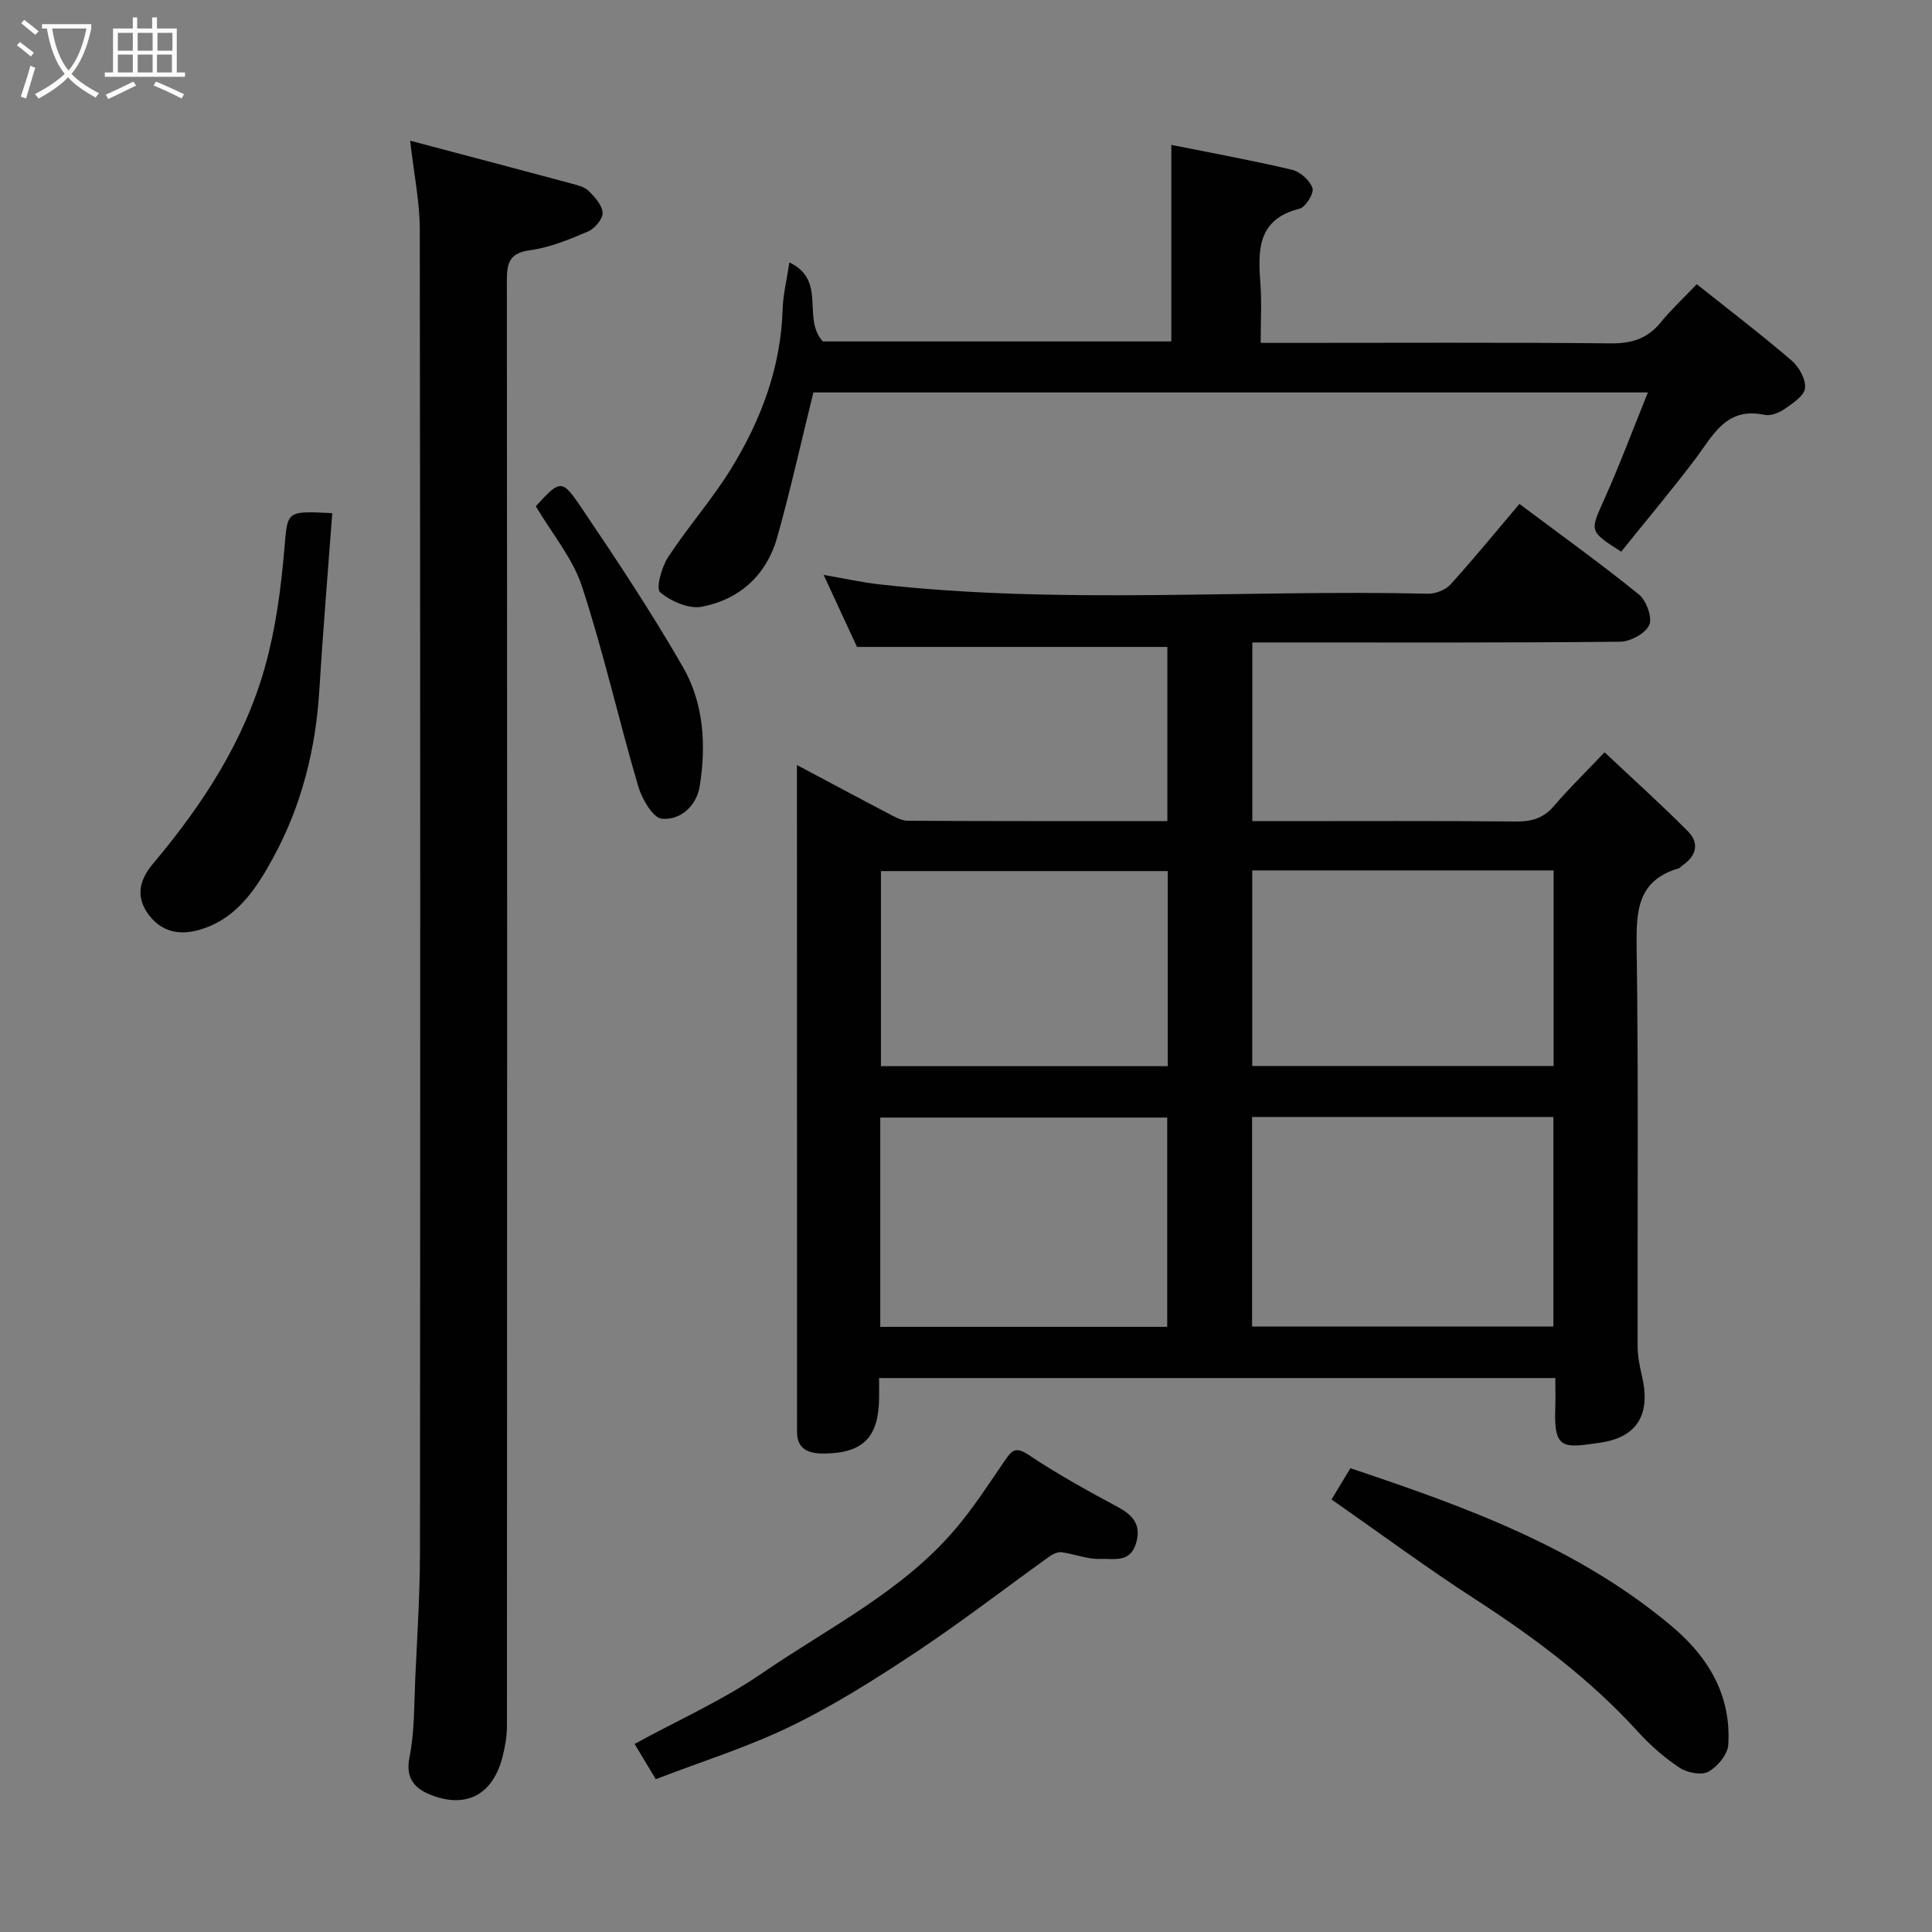 <svg enable-background="new 0 0 400 400" viewBox="0 0 400 400" xmlns="http://www.w3.org/2000/svg"><rect x="0" y="0" width="400" height="400" fill="#808080" stroke="none"/><path d="m6.4 11.7c-1-.8-1.9-1.6-2.9-2.3l.6-.7c.9.7 1.9 1.4 2.9 2.2zm-2.1 8.3c.7-2.1 1.4-4.2 2-6.4.2.1.6.3 1 .4-.7 2.3-1.3 4.4-1.9 6.4zm3-12.8c-1.1-.9-2.1-1.7-2.9-2.4l.6-.7c1 .8 2 1.5 3 2.4zm1.4-1.3v-.9h10.2v.9c-.9 4.2-2.3 7.3-4.1 9.4 1.3 1.4 3.2 2.7 5.7 4-.2.2-.4.5-.7.9-2.5-1.4-4.4-2.7-5.7-4.2-1.4 1.5-3.5 3-6.1 4.4 0 0 0 0-.1-.1-.3-.4-.5-.7-.7-.8 2.7-1.4 4.7-2.8 6.2-4.2-1.8-2.2-3-5.3-3.7-9.4zm9.2 0h-7.1c.6 3.8 1.7 6.7 3.4 8.7 1.7-2 2.9-4.8 3.7-8.7z" fill="#fbfcfa"/><path d="m31.6 3.6h.9v2.3h4.1v9.1h1.7v.9h-16.6v-.9h1.7v-9.1h4.1v-2.3h.9v2.3h3.1v-2.3zm-4 13.3.6.8c-1.9.9-3.8 1.9-5.8 2.8-.2-.3-.3-.6-.5-.9 2-.9 3.9-1.8 5.7-2.7zm-3.2-10.1v3.7h3.1v-3.7zm0 4.5v3.7h3.1v-3.7zm4.1-4.5v3.7h3.1v-3.7zm0 4.5v3.7h3.1v-3.7zm9.1 9.1c-2.1-1.1-4.1-2-5.8-2.7l.5-.8c2.2.9 4.1 1.8 5.8 2.6zm-1.9-13.6h-3.1v3.7h3.1zm-3.2 4.5v3.7h3.1v-3.7z" fill="#fbfcfa"/><g fill="#010101"><path d="m165 158.39c6.87 3.65 12.87 6.88 18.91 10.03 1.28.67 2.71 1.51 4.08 1.51 17.8.1 35.6.07 53.7.07 0-12.41 0-24.46 0-36.06-21.17 0-42.13 0-64.26 0-1.84-3.97-4.21-9.09-6.9-14.91 4.31.74 7.88 1.54 11.49 1.95 37.79 4.24 75.72 1.05 113.58 1.94 1.58.04 3.66-.76 4.7-1.9 4.85-5.35 9.42-10.95 14.28-16.69 8.21 6.15 16.65 12.22 24.72 18.73 1.55 1.25 2.84 4.78 2.16 6.34-.77 1.75-3.9 3.44-6.03 3.46-23.49.24-46.99.15-70.49.15-1.8 0-3.6 0-5.66 0v37h5.14c16.5 0 33-.08 49.49.07 3.23.03 5.66-.69 7.81-3.2 3.02-3.54 6.37-6.79 10.49-11.13 6.04 5.69 11.81 10.87 17.27 16.38 2.42 2.44 1.72 5.09-1.14 7.04-.27.19-.49.52-.78.61-8.57 2.5-8.82 8.85-8.71 16.41.4 27.49.14 54.99.2 82.49 0 2.09.43 4.21.91 6.26 1.81 7.67-.8 12.62-8.66 13.75-7.53 1.08-9.64 1.6-9.3-7.17.08-1.97.01-3.94.01-6.21-46.74 0-93.13 0-140 0 0 1.45.01 2.73 0 4.02-.07 8.13-3.18 11.47-11.2 11.61-2.85.05-5.79-.52-5.79-4.45-.02-45.66-.02-91.31-.02-138.1zm94.23 116.26h62.38c0-14.73 0-29.1 0-43.39-20.98 0-41.57 0-62.38 0zm-76.98.06h59.41c0-14.67 0-29.04 0-43.33-20.04 0-39.75 0-59.41 0zm77.01-94.5v40.49h62.4c0-13.67 0-27.05 0-40.49-20.94 0-41.52 0-62.4 0zm-17.49.14c-20.09 0-39.79 0-59.38 0v40.39h59.38c0-13.51 0-26.77 0-40.39z"/><path d="m84.92 29.13c11.79 3.12 22.61 5.97 33.42 8.88 1.25.34 2.7.68 3.55 1.53 1.27 1.27 2.81 2.96 2.87 4.52.05 1.29-1.63 3.27-3 3.86-3.86 1.65-7.89 3.32-12 3.88-4.24.58-4.82 2.57-4.82 6.22.08 99.77.07 199.55.02 299.32 0 2.09-.37 4.22-.88 6.25-1.93 7.81-7.33 10.91-14.72 8.09-3.19-1.22-5.51-3.24-4.59-7.8 1.07-5.29.95-10.82 1.2-16.26.4-8.76.97-17.52.98-26.29.07-91.28.08-182.56-.04-273.84 0-5.65-1.19-11.3-1.99-18.36z"/><path d="m163.43 54.33c7.84 3.72 2.53 11.5 6.92 16.36h72.16c0-13.56 0-27.04 0-40.69 8.43 1.69 16.76 3.2 24.98 5.15 1.7.4 3.72 2.21 4.25 3.81.35 1.06-1.43 3.93-2.69 4.25-8.82 2.22-8.6 8.68-8.09 15.62.28 3.8.05 7.63.05 12.16h5.51c22.33 0 44.66-.12 66.99.1 4.34.04 7.6-.99 10.34-4.36 2.2-2.7 4.79-5.09 7.45-7.89 6.75 5.38 13.35 10.41 19.64 15.81 1.53 1.31 2.98 3.91 2.77 5.72-.18 1.6-2.57 3.15-4.26 4.33-1.14.79-2.88 1.46-4.15 1.19-7.99-1.71-10.67 4.34-14.38 9.24-4.93 6.51-10.2 12.77-15.27 19.09-6.7-4.29-6.48-4.19-3.51-10.83 3.19-7.11 5.92-14.43 9.04-22.14-58.37 0-115.92 0-172.78 0-2.49 10.1-4.71 20.06-7.45 29.88-2.19 7.86-7.74 12.98-15.66 14.49-2.69.51-6.41-1.13-8.62-3-.91-.77.3-5.18 1.63-7.23 4.1-6.28 9.14-11.97 13.06-18.34 6.21-10.09 10.33-21.01 10.68-33.11.1-2.94.82-5.83 1.39-9.61z"/><path d="m135.77 368.36c-1.67-2.78-3.09-5.14-4.39-7.3 8.95-4.89 18.17-8.99 26.36-14.61 13.71-9.41 28.98-16.88 40.02-29.83 3.79-4.45 6.99-9.43 10.31-14.27 1.4-2.03 2.19-2.94 4.88-1.14 5.94 3.98 12.24 7.44 18.55 10.84 3.32 1.79 4.88 3.92 3.62 7.73-1.27 3.84-4.68 2.86-7.22 2.98-2.67.12-5.37-1.01-8.09-1.38-.8-.11-1.82.36-2.53.87-9.14 6.55-18.05 13.44-27.4 19.66-8.37 5.56-16.93 11-25.95 15.39-9.01 4.4-18.68 7.41-28.16 11.06z"/><path d="m275.68 310.45c1.27-2.1 2.58-4.28 3.91-6.47 23.86 7.99 47.27 16.43 66.71 32.87 7.5 6.34 12.16 14.29 11.52 24.39-.13 2.01-2.24 4.55-4.13 5.58-1.46.79-4.39.2-5.97-.84-3.13-2.07-6.04-4.63-8.57-7.41-9.93-10.93-21.59-19.62-33.93-27.6-9.82-6.36-19.24-13.33-29.54-20.52z"/><path d="m68.79 106.25c-.92 12.46-1.94 24.57-2.68 36.69-.74 12.23-3.71 23.92-9.52 34.59-3.53 6.47-7.74 13.05-15.81 15.11-3.95 1.01-7.41.15-9.96-3.21-2.85-3.76-1.94-7.29.87-10.62 10.27-12.21 18.92-25.44 23.22-40.91 2.17-7.79 3.25-15.98 3.95-24.06.7-8.06.23-8.1 9.93-7.59z"/><path d="m110.93 104.81c4.99-5.43 5.38-5.69 9.23-.01 7.39 10.92 14.7 21.93 21.26 33.35 4.29 7.47 4.81 16.12 3.45 24.61-.66 4.11-3.99 7.1-7.83 6.75-1.86-.17-4.14-4.12-4.91-6.74-4.03-13.71-7.17-27.71-11.61-41.28-1.92-5.89-6.23-11-9.59-16.68z"/></g></svg>